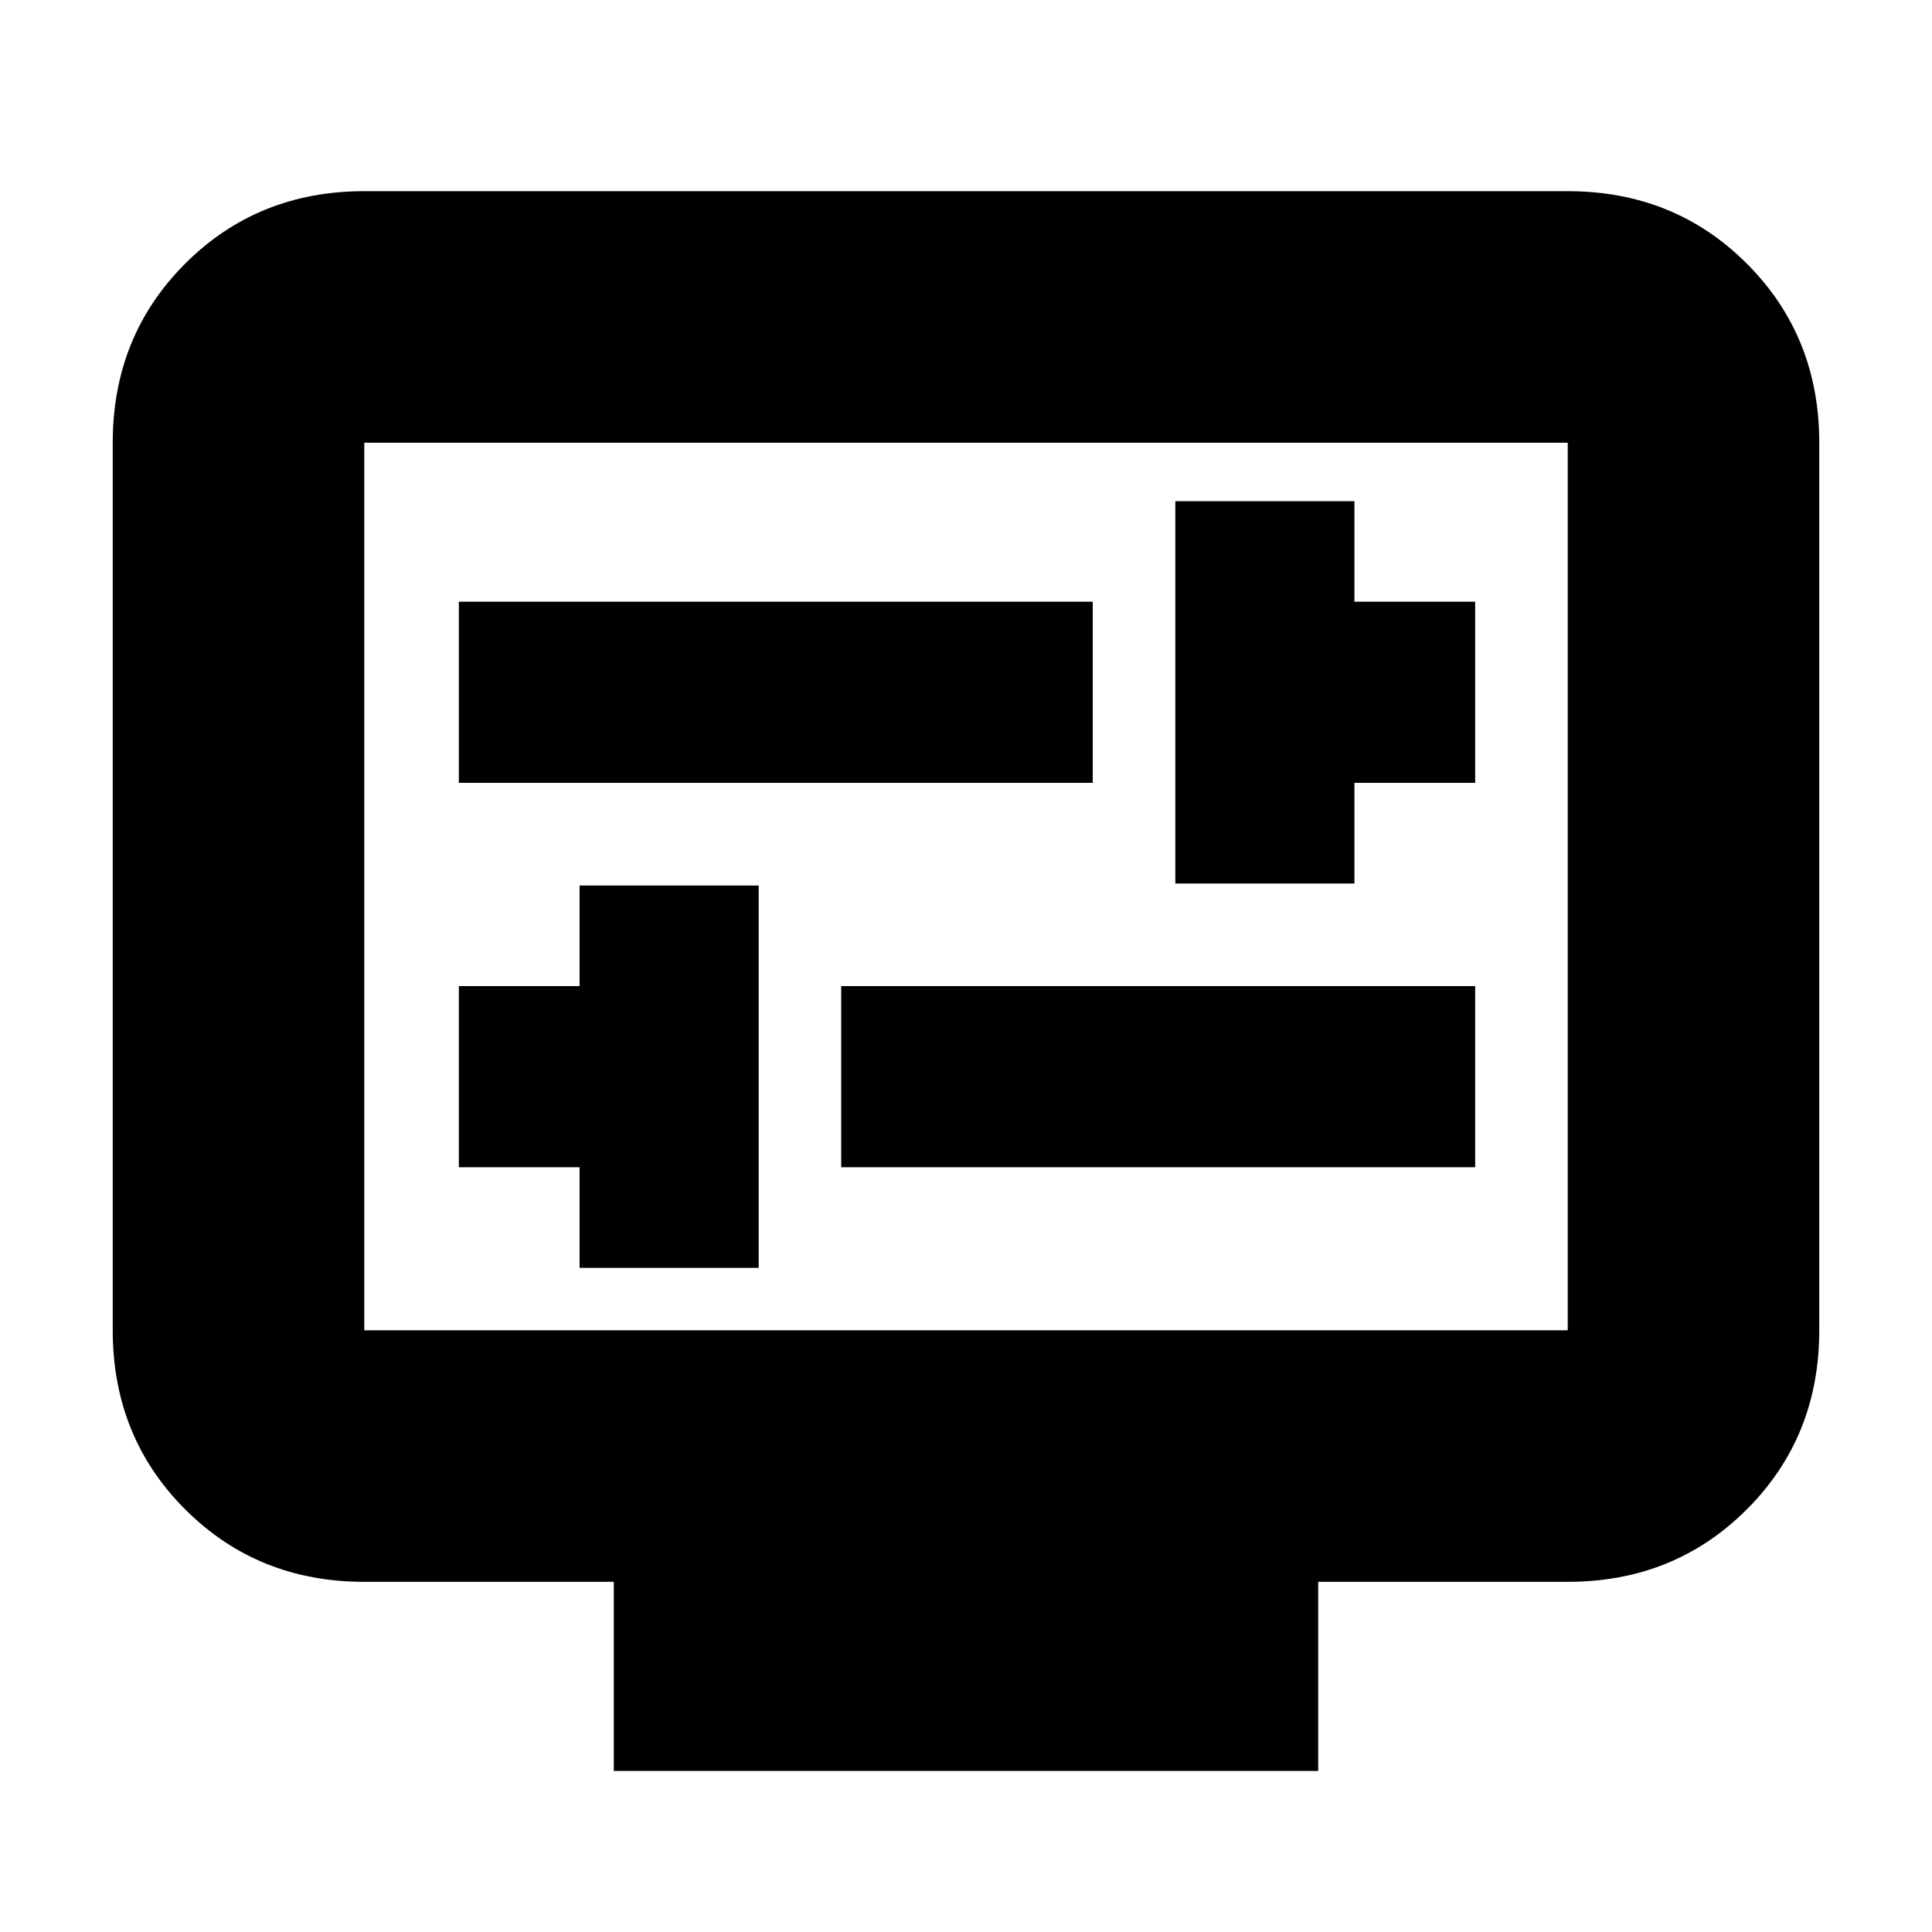 <svg xmlns="http://www.w3.org/2000/svg" height="20" width="20"><path d="M12.167 9.146h1.854V8.104h1.25V6.229h-1.25V5.188h-1.854ZM4.75 8.104h6.562V6.229H4.75ZM6 13.125h1.854V9.167H6v1.041H4.75v1.875H6Zm2.708-1.042h6.563v-1.875H8.708Zm-2.354 6.25v-1.958H3.771q-1.104 0-1.854-.75t-.75-1.854V4.583q0-1.104.75-1.854t1.854-.75h12.458q1.104 0 1.854.75t.75 1.854v9.188q0 1.104-.75 1.854t-1.854.75h-2.583v1.958Zm-2.583-4.562h12.458V4.583H3.771v9.188Zm0 0V4.583v9.188Z"/></svg>